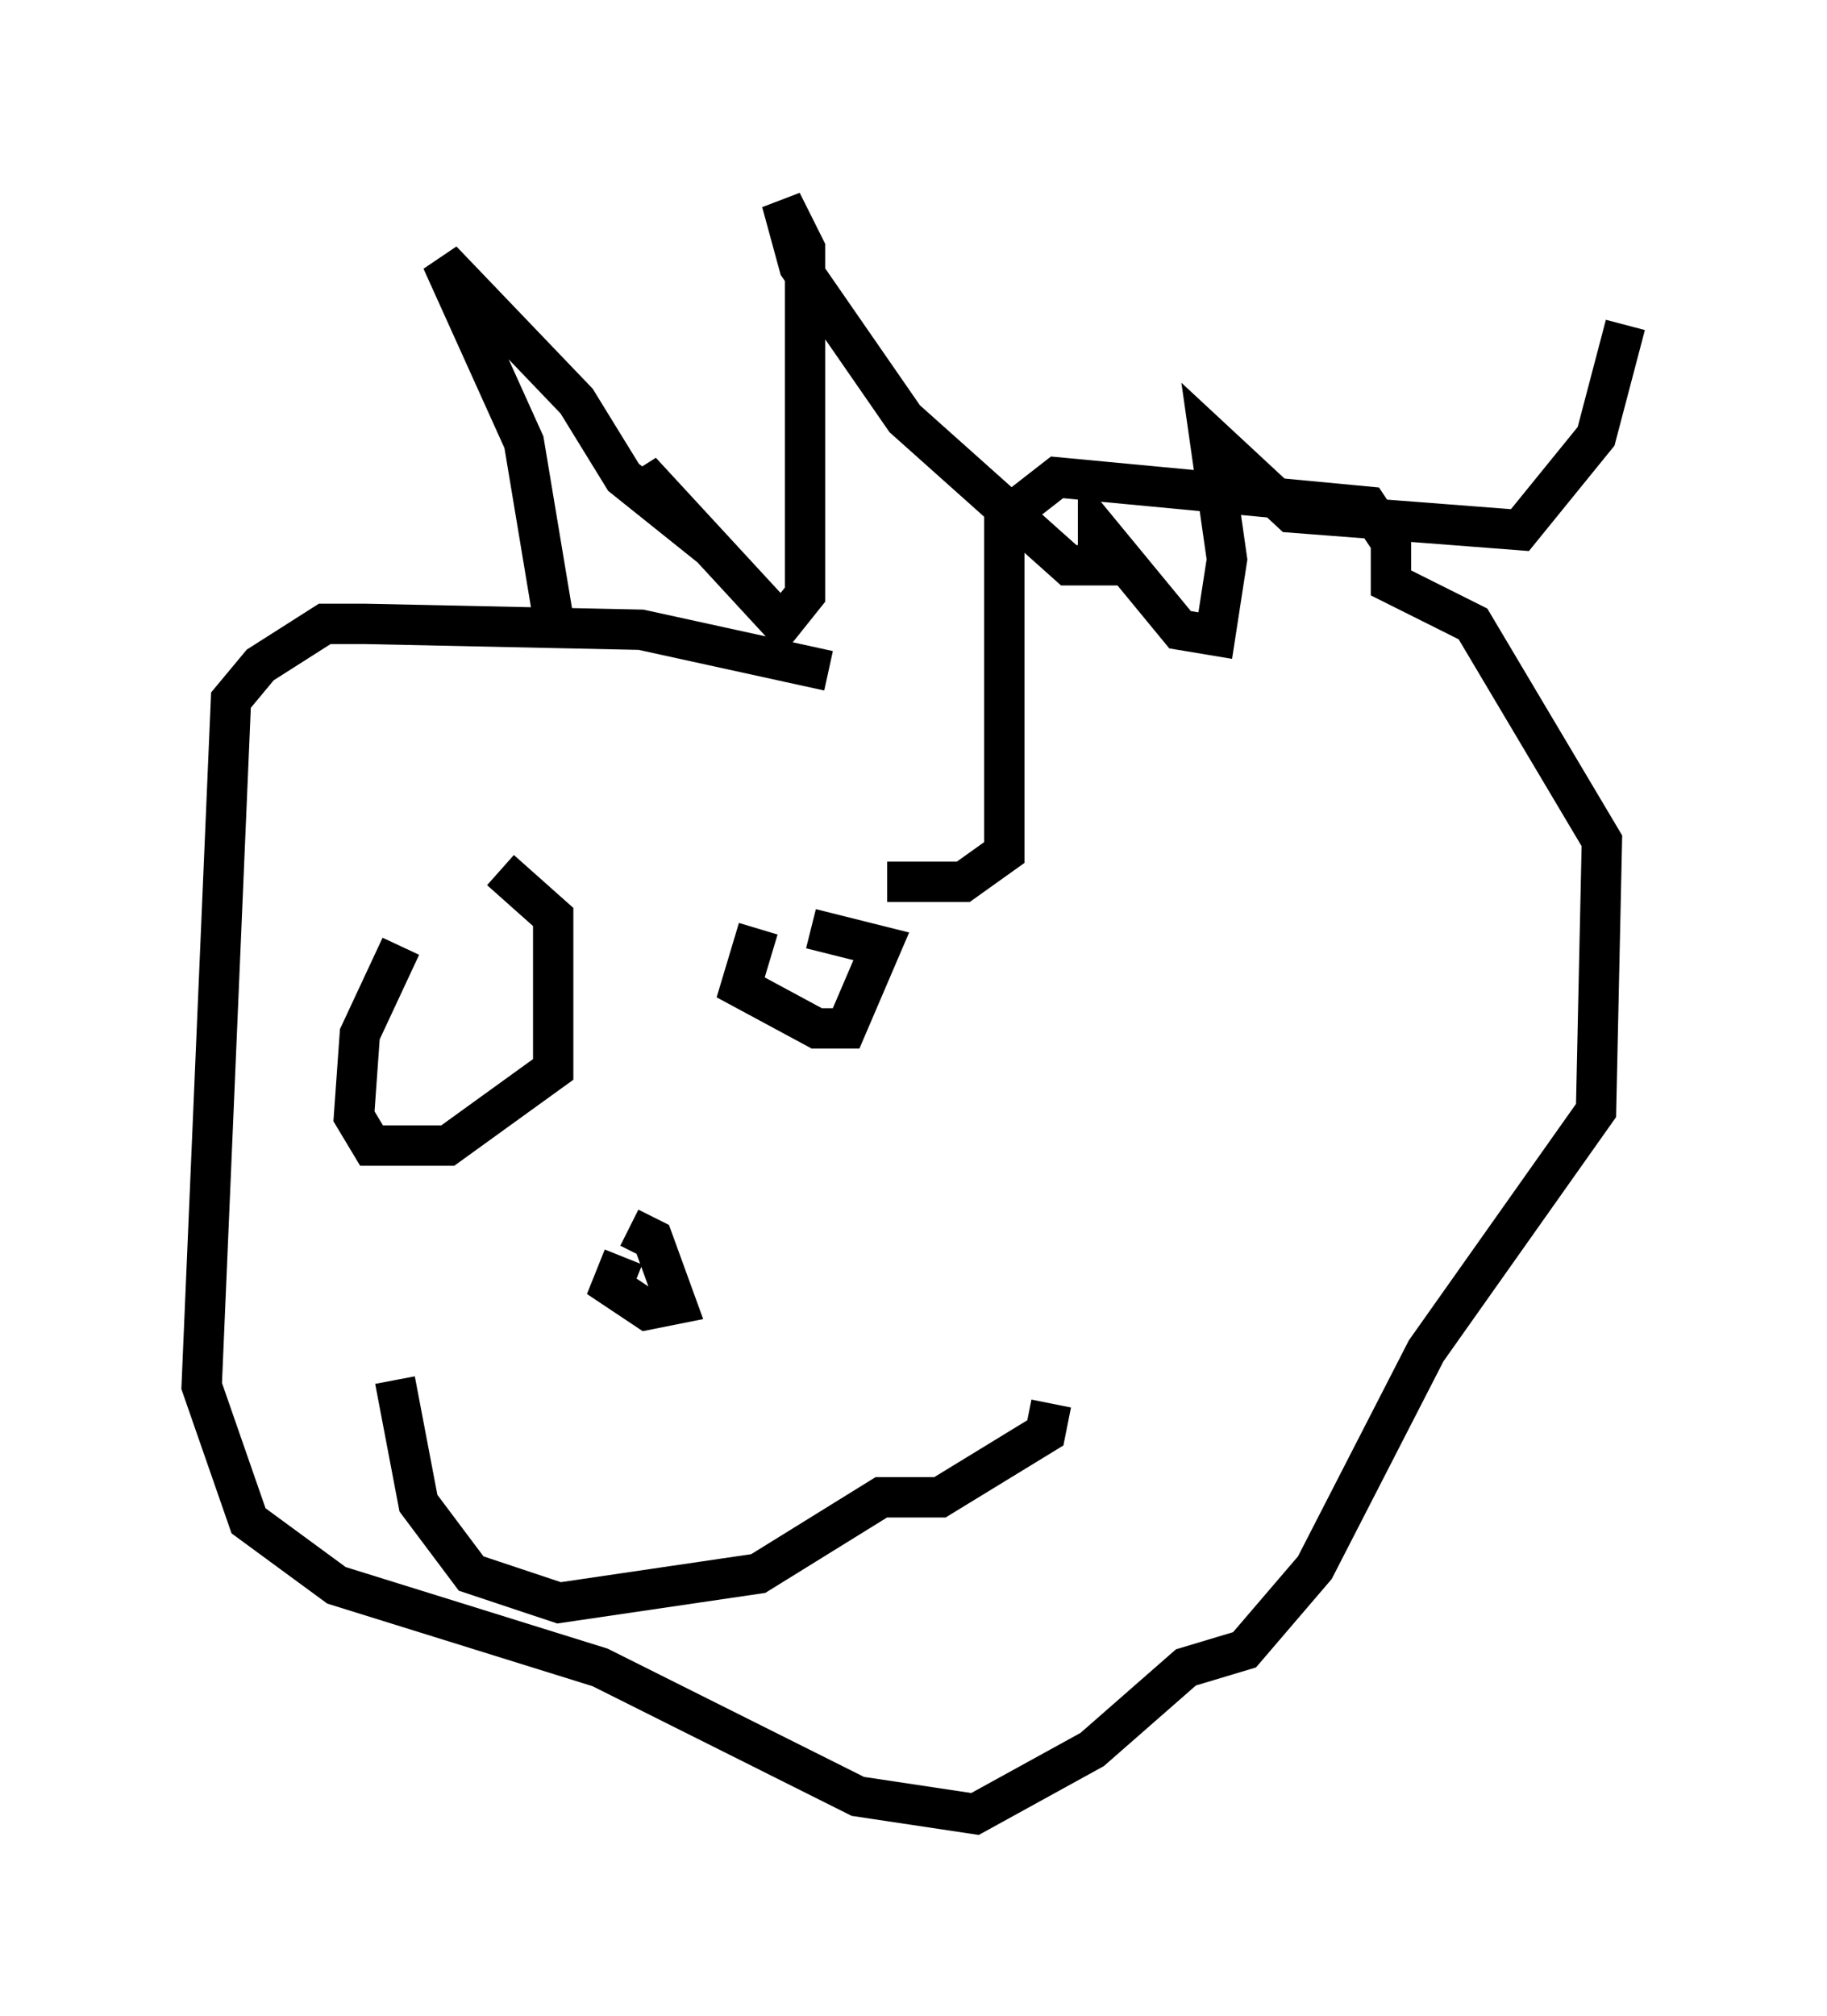 <?xml version="1.0" encoding="utf-8" ?>
<svg baseProfile="full" height="49.944" version="1.1" width="45.296" xmlns="http://www.w3.org/2000/svg" xmlns:ev="http://www.w3.org/2001/xml-events" xmlns:xlink="http://www.w3.org/1999/xlink"><defs /><rect fill="white" height="49.944" width="45.296" x="0" y="0" /><path d="M12.698, 20.106 m-2.76, 3.341 l-1.017, 2.179 -0.145, 2.034 l0.436, 0.726 1.888, 0.0 l2.615, -1.888 0.0, -3.777 l-1.307, -1.162 m6.391, 1.453 l-0.436, 1.453 1.888, 1.017 l0.726, 0.0 0.872, -2.034 l-1.743, -0.436 m-4.648, 8.134 l-0.291, 0.726 0.872, 0.581 l0.726, -0.145 -0.581, -1.598 l-0.581, -0.291 m-5.81, 3.777 l0.581, 3.05 1.307, 1.743 l2.179, 0.726 4.939, -0.726 l3.05, -1.888 1.453, 0.0 l2.615, -1.598 0.145, -0.726 m-5.52, -18.156 l-4.648, -1.017 -6.827, -0.145 l-1.017, 0.0 -1.598, 1.017 l-0.726, 0.872 -0.726, 16.994 l1.162, 3.341 2.179, 1.598 l6.536, 2.034 6.391, 3.196 l2.905, 0.436 2.905, -1.598 l2.324, -2.034 1.453, -0.436 l1.743, -2.034 2.76, -5.374 l4.212, -5.955 0.145, -6.682 l-3.196, -5.374 -2.034, -1.017 l0.0, -1.017 -0.581, -0.872 l-7.698, -0.726 -1.307, 1.017 l0.0, 8.279 -1.017, 0.726 l-1.888, 0.0 m-8.279, -6.536 l-0.726, -4.358 -2.034, -4.503 l3.341, 3.486 1.162, 1.888 l0.726, 0.581 -0.291, -0.726 l3.486, 3.777 0.581, -0.726 l0.0, -8.57 -0.581, -1.162 l0.436, 1.598 2.615, 3.777 l4.067, 3.631 0.726, 0.0 l0.0, -0.872 2.034, 2.469 l0.872, 0.145 0.291, -1.888 l-0.436, -3.05 2.034, 1.888 l5.665, 0.436 1.888, -2.324 l0.726, -2.76 " fill="none" stroke="black" stroke-width="1" /></svg>